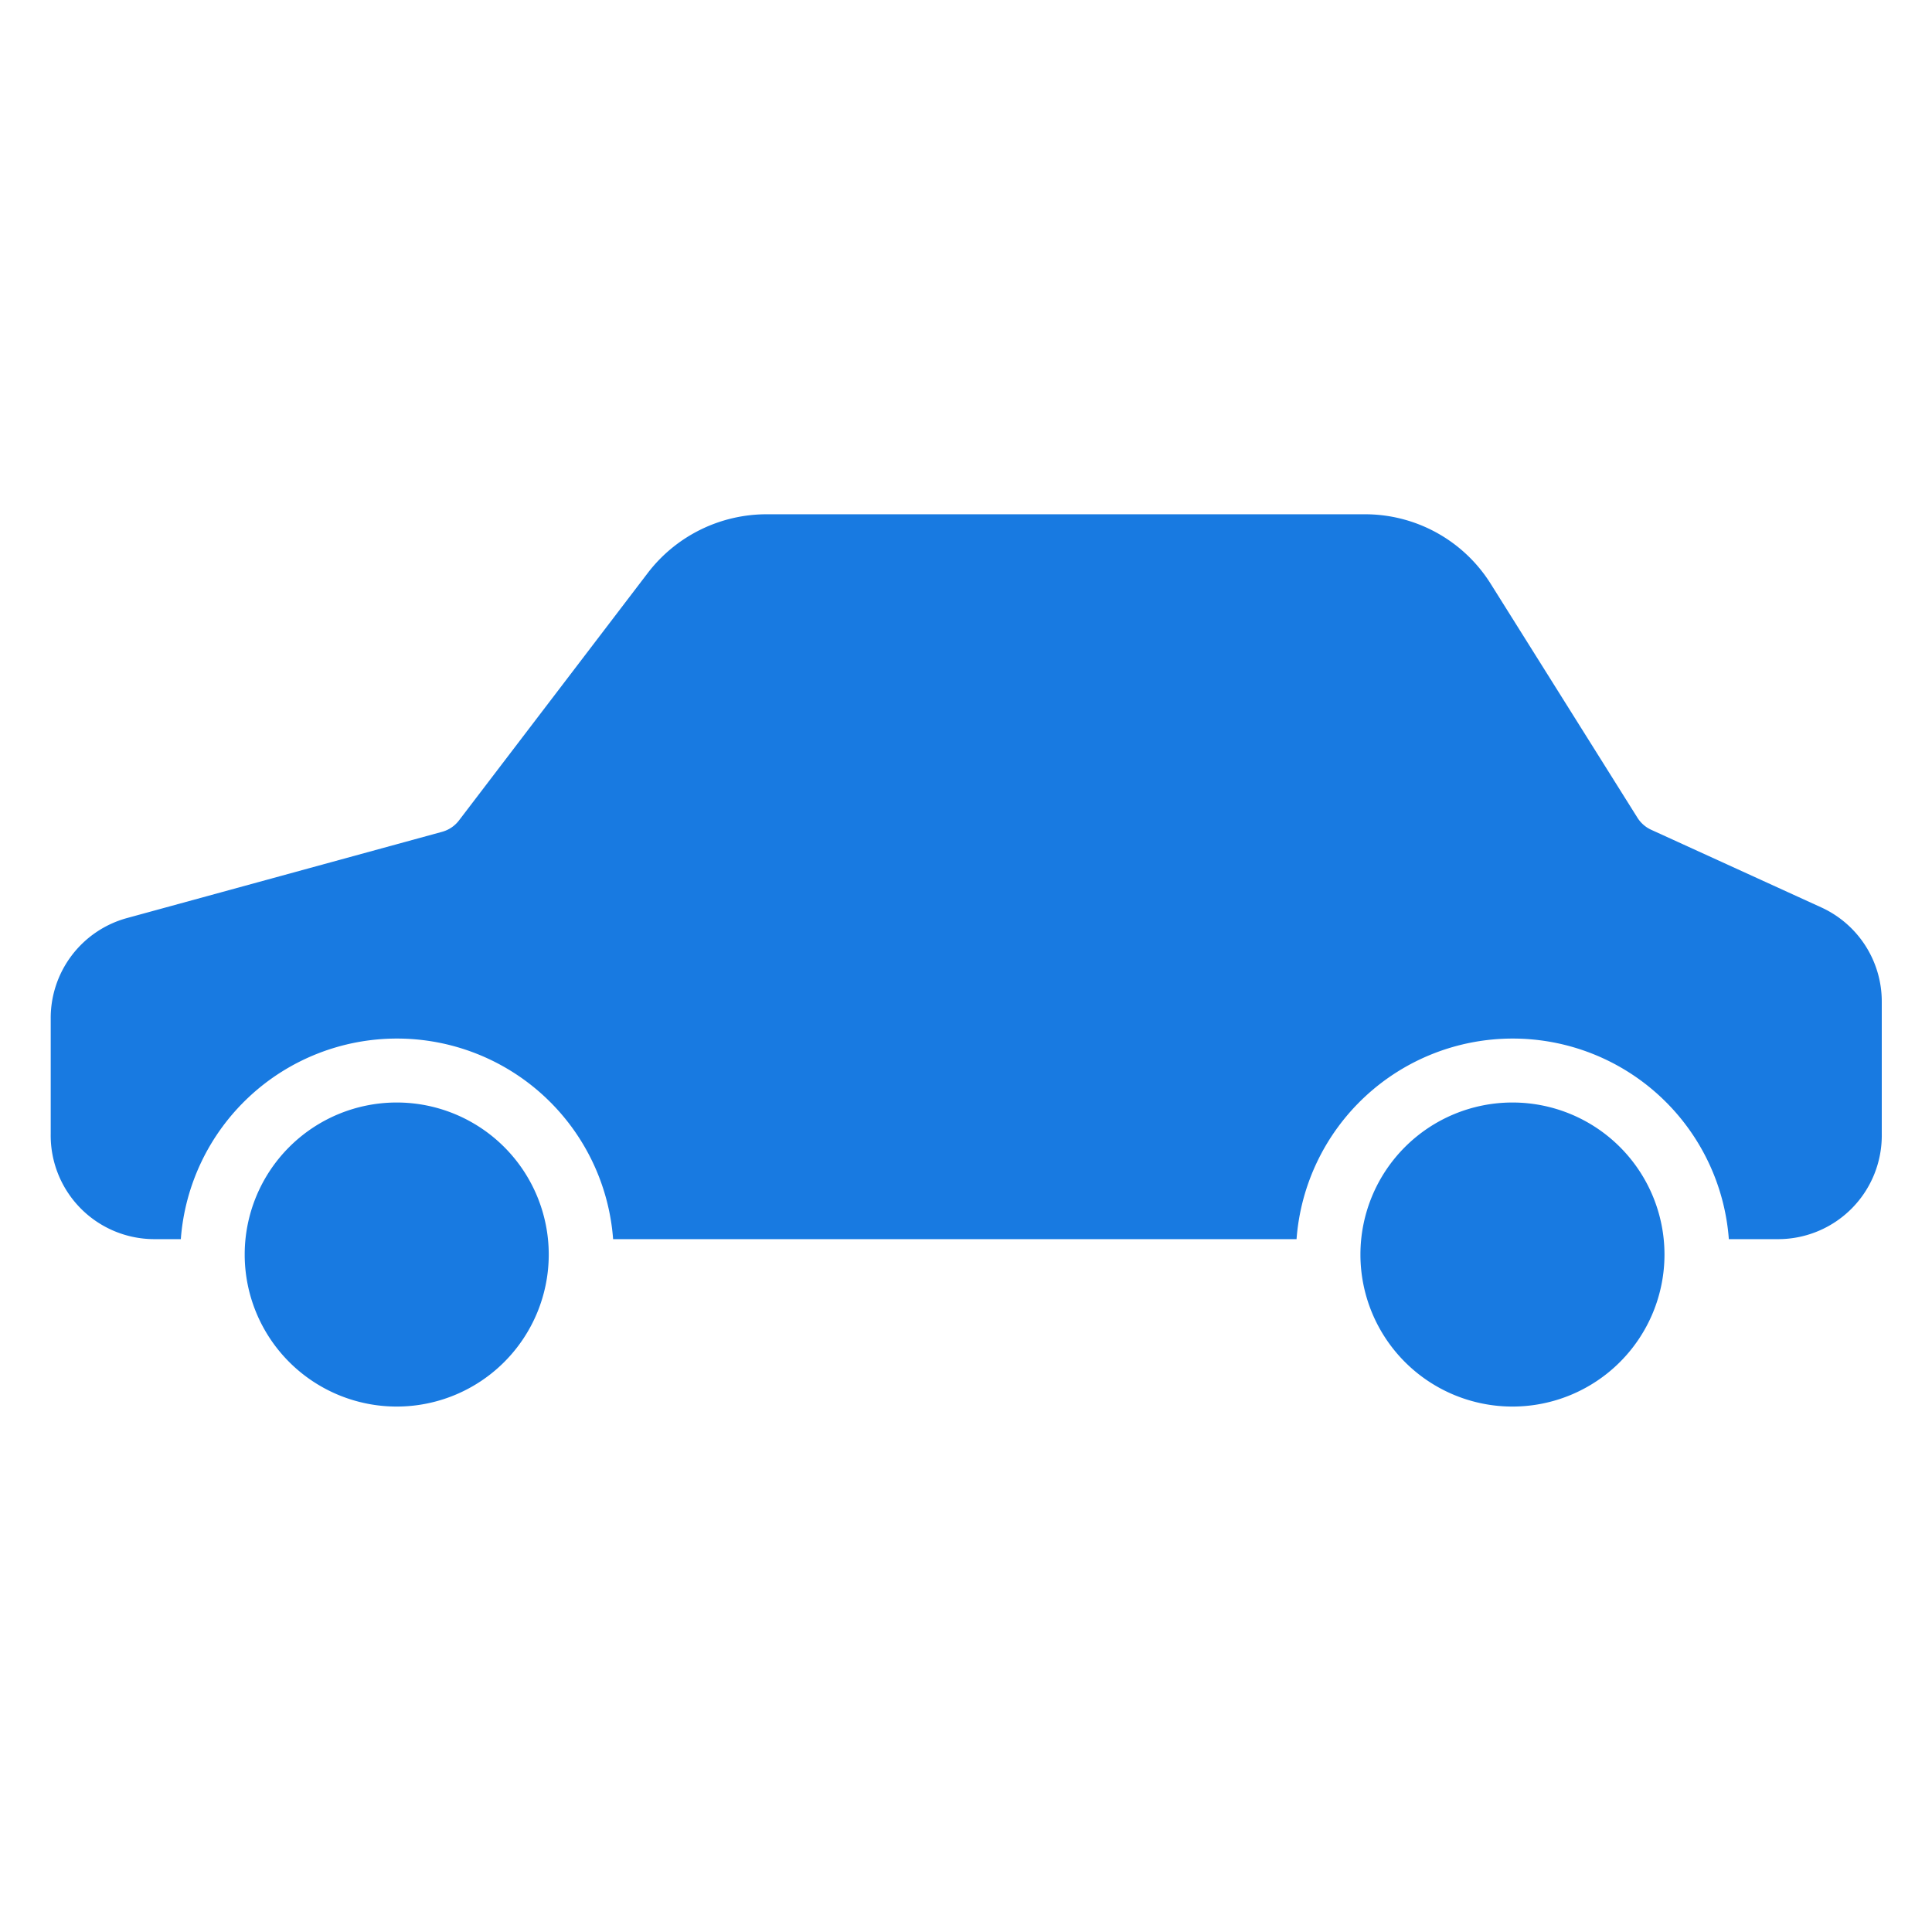 <svg xmlns="http://www.w3.org/2000/svg" width="32" height="32" viewBox="0 0 32 32">
  <g id="Group_4729" data-name="Group 4729" transform="translate(-214 -89)">
    <rect id="Rectangle_4515" data-name="Rectangle 4515" width="32" height="32" transform="translate(214 89)" fill="#fff" opacity="0"/>
    <g id="car_1_" data-name="car (1)" transform="translate(214.84 -18.308)">
      <g id="Group_4732" data-name="Group 4732" transform="translate(0 115.825)">
        <g id="Group_4731" data-name="Group 4731" transform="translate(0 0)">
          <path id="Path_6147" data-name="Path 6147" d="M50.416,261.093a2.518,2.518,0,1,0,2.518,2.518A2.518,2.518,0,0,0,50.416,261.093Z" transform="translate(-44.685 -251.349)" fill="#187ae1"/>
          <path id="Path_6148" data-name="Path 6148" d="M360.939,336.177h0Z" transform="translate(-336.728 -321.396)" fill="#187ae1"/>
          <path id="Path_6149" data-name="Path 6149" d="M29.323,122.336l-2.807-1.281a.531.531,0,0,1-.233-.2l-2.432-3.877a2.456,2.456,0,0,0-2.1-1.152H11.865a2.479,2.479,0,0,0-1.971.966l-3.128,4.1a.527.527,0,0,1-.282.193l-5.228,1.431A1.716,1.716,0,0,0,0,124.177v1.912a1.717,1.717,0,0,0,1.7,1.743h.455a3.59,3.59,0,0,1,7.16,0h11.32a3.59,3.59,0,0,1,7.16,0h.833a1.717,1.717,0,0,0,1.7-1.743v-2.182A1.714,1.714,0,0,0,29.323,122.336Z" transform="translate(0 -115.825)" fill="#187ae1"/>
          <path id="Path_6150" data-name="Path 6150" d="M325.916,261.093a2.518,2.518,0,1,0,2.518,2.518A2.518,2.518,0,0,0,325.916,261.093Z" transform="translate(-301.705 -251.349)" fill="#187ae1"/>
        </g>
      </g>
    </g>
  </g>
</svg>
